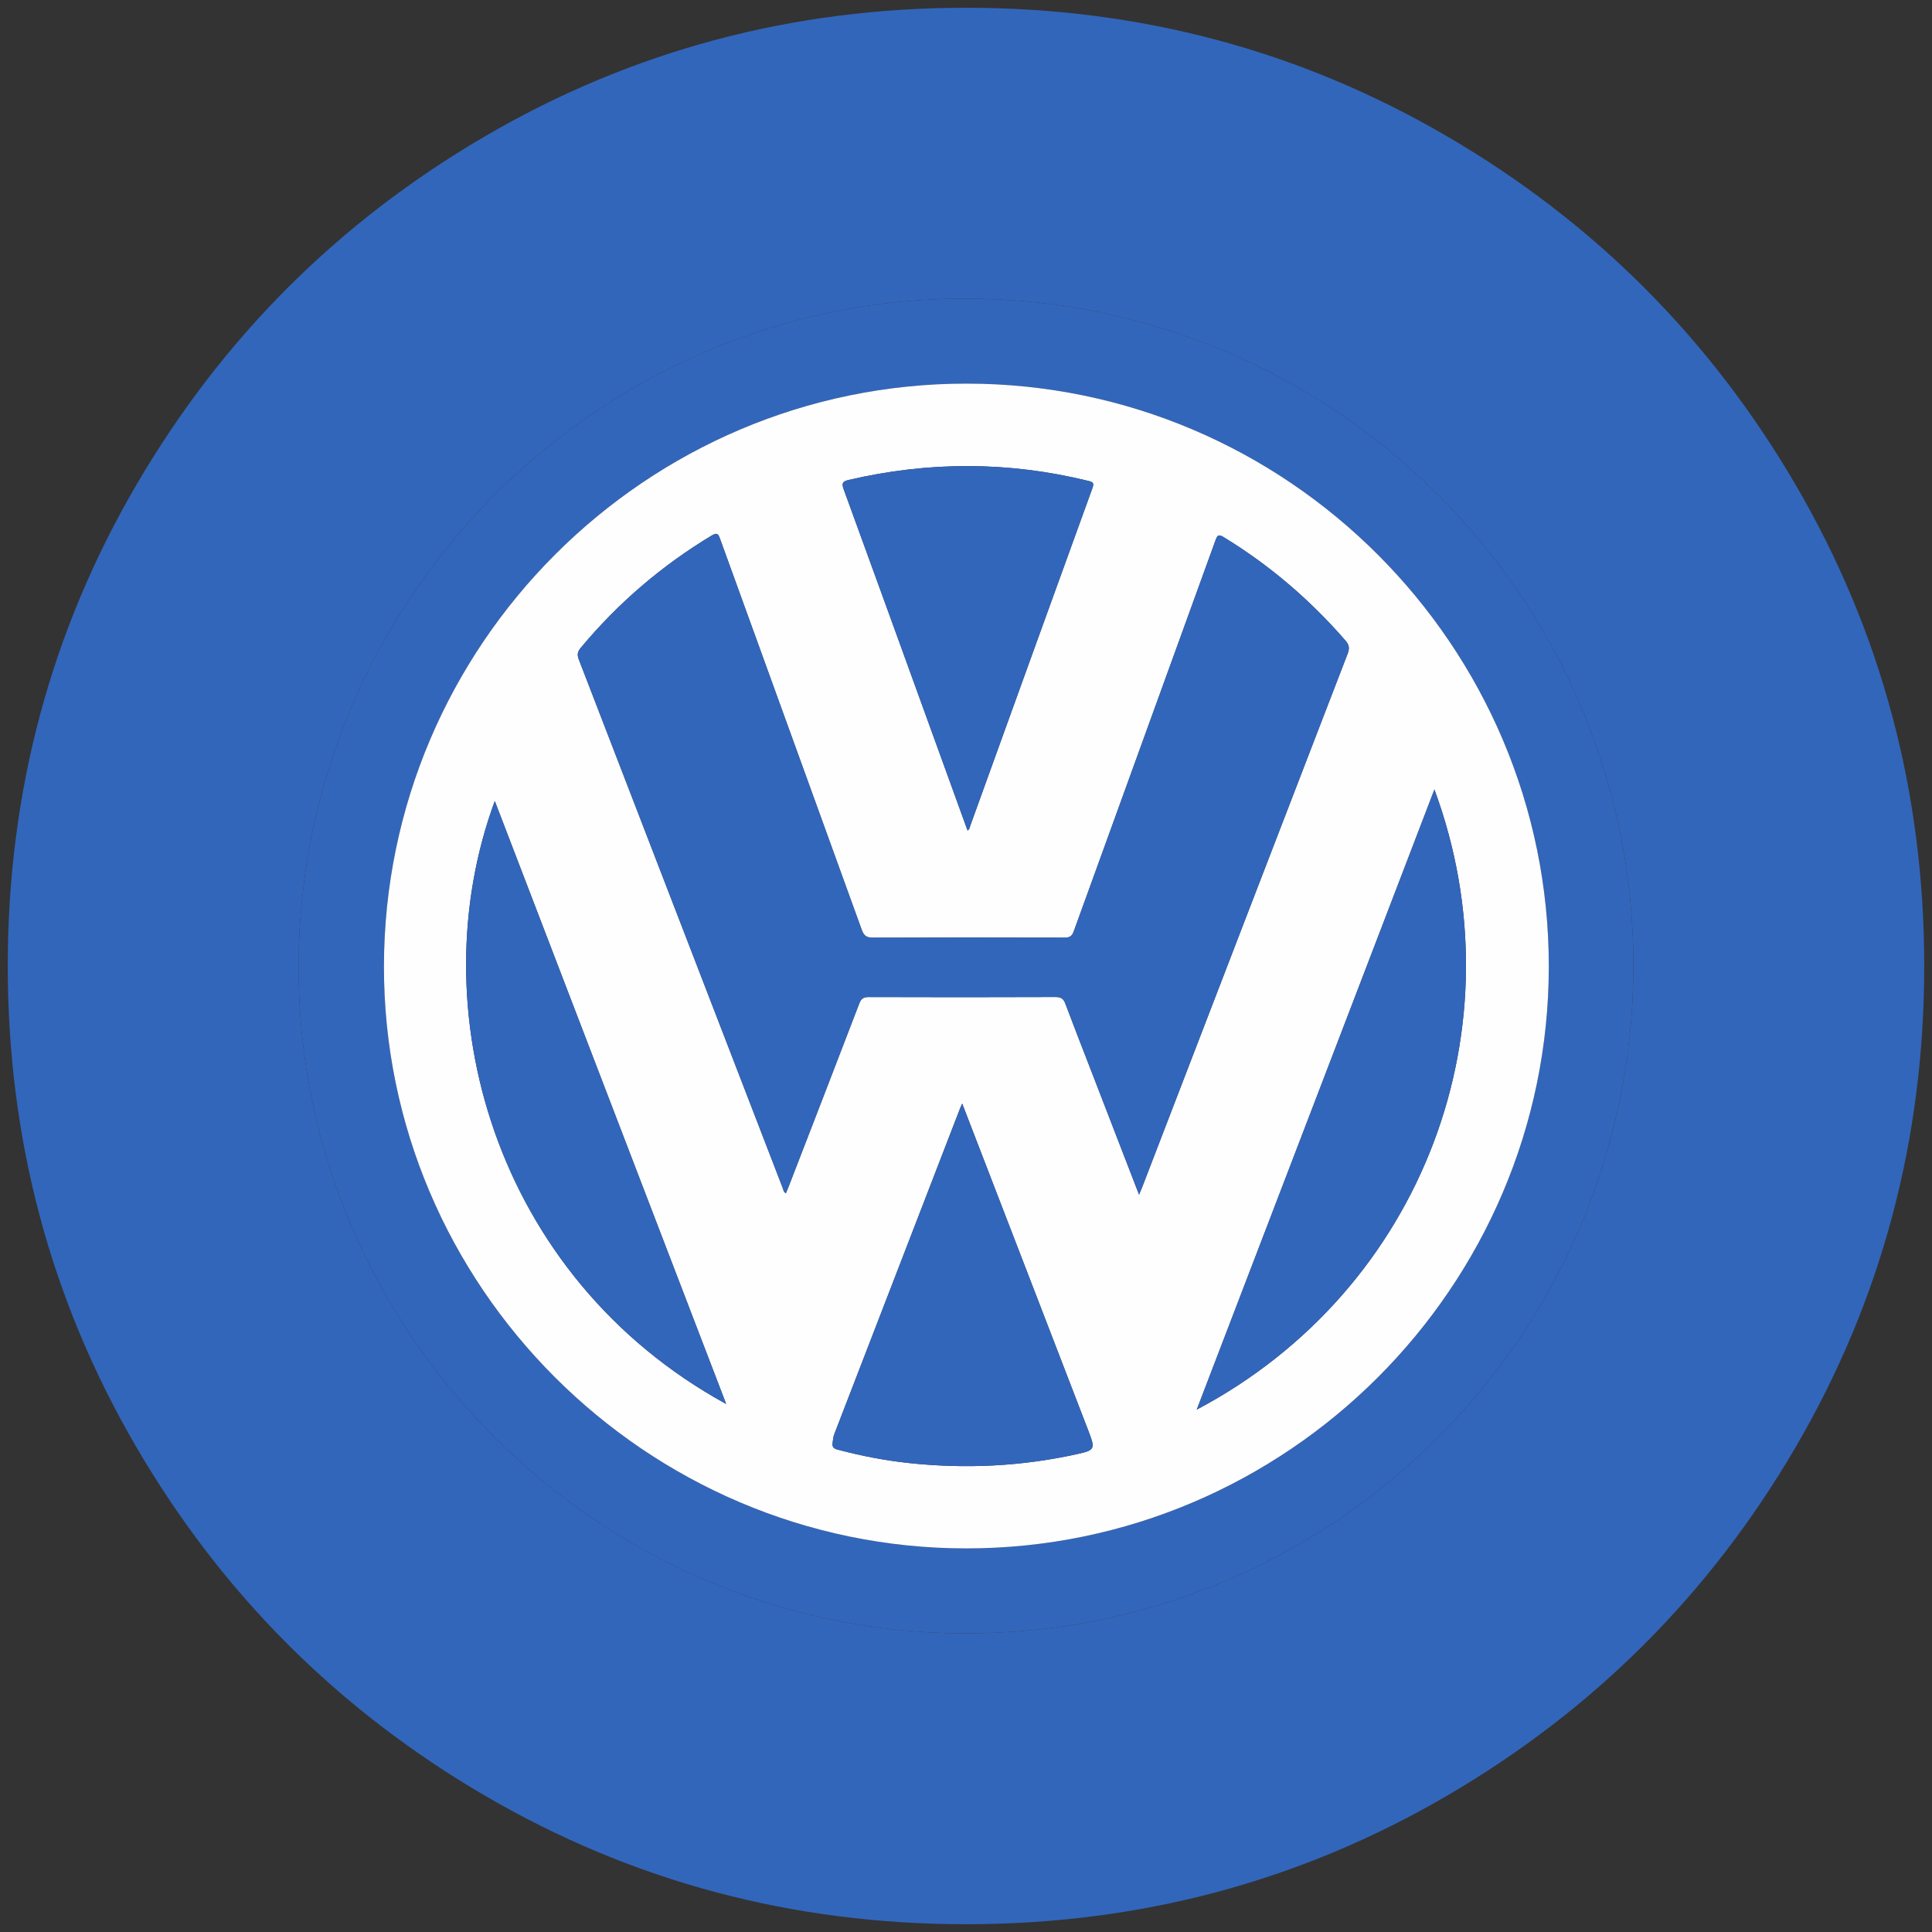 <?xml version="1.0" encoding="iso-8859-1"?>
<!-- Generator: Adobe Illustrator 22.0.1, SVG Export Plug-In . SVG Version: 6.00 Build 0)  -->
<svg version="1.1" id="Layer_1" xmlns="http://www.w3.org/2000/svg" xmlns:xlink="http://www.w3.org/1999/xlink" x="0px" y="0px"
	 viewBox="0 0 438.53 438.53" style="enable-background:new 0 0 438.53 438.53;" xml:space="preserve">
<rect x="0" y="0" width="438.53" height="438.53" fill="#333333" stroke="none"/>
<g id="_x31_77">
	<g>
		<path style="fill:#3266BB;" d="M407.603,110.087c-19.45-33.321-45.833-59.704-79.155-79.153
			c-33.328-19.448-69.711-29.17-109.176-29.17c-39.461,0-75.854,9.722-109.177,29.17C76.771,50.38,50.388,76.763,30.938,110.087
			c-19.451,33.326-29.173,69.72-29.173,109.178c0,39.46,9.725,75.847,29.17,109.175c19.449,33.321,45.832,59.704,79.156,79.155
			c33.326,19.447,69.717,29.17,109.177,29.17s75.854-9.723,109.179-29.17c33.322-19.444,59.704-45.834,79.152-79.155
			c19.445-33.325,29.166-69.718,29.166-109.175C436.766,179.803,427.044,143.409,407.603,110.087z M218.82,370.751
			c-83.169-0.257-151.223-68.5-151.046-151.467c0.178-83.492,68.332-151.643,151.511-151.505
			c83.685,0.138,151.717,68.294,151.472,151.745C370.51,303.234,302.417,371.009,218.82,370.751z"/>
		<path style="fill:#3266BB;" d="M219.284,67.778C136.105,67.64,67.952,135.792,67.773,219.283
			c-0.177,82.967,67.877,151.21,151.046,151.467c83.597,0.258,151.69-67.517,151.936-151.227
			C371.001,136.072,302.969,67.917,219.284,67.778z M219.359,351.464c-72.731,0.001-132.324-59.587-132.21-132.199
			c0.115-72.842,59.479-132.198,132.215-132.195c72.8,0.003,132.235,59.51,132.189,132.347
			C351.507,292.074,292.052,351.462,219.359,351.464z"/>
		<path style="fill:#FEFEFE;" d="M219.364,87.07c-72.736-0.003-132.101,59.352-132.215,132.195
			c-0.114,72.613,59.479,132.201,132.21,132.199c72.693-0.001,132.148-59.39,132.194-132.047
			C351.6,146.579,292.164,87.073,219.364,87.07z M192.64,108.94c18.148-4.236,36.264-4.232,54.375,0.217
			c1.009,0.248,1.389,0.415,0.954,1.614c-9.275,25.543-18.497,51.106-27.74,76.661c-0.128,0.354-0.103,0.815-0.618,1.055
			c-2.283-6.295-4.563-12.579-6.841-18.863c-7.078-19.523-14.142-39.051-21.266-58.557
			C191.002,109.693,191.234,109.268,192.64,108.94z M112.308,181.817c17.527,45.671,34.973,91.132,52.523,136.867
			C112.098,289.773,94.995,228.732,112.308,181.817z M244.353,330.083c-12.551,2.765-25.213,3.372-37.975,2.009
			c-5.491-0.587-10.903-1.634-16.244-3.054c-0.872-0.232-1.26-0.54-1.149-1.488c0.081-0.693,0.134-1.372,0.389-2.032
			c9.52-24.649,19.035-49.3,28.553-73.95c0.104-0.27,0.232-0.531,0.473-1.079c5.797,15.029,11.5,29.809,17.201,44.591
			c3.842,9.964,7.684,19.927,11.521,29.893C248.654,328.949,248.489,329.172,244.353,330.083z M258.546,271.17
			c-3.746-9.692-7.364-19.053-10.982-28.415c-1.917-4.96-3.862-9.909-5.726-14.889c-0.418-1.117-0.926-1.567-2.209-1.562
			c-14.142,0.058-28.284,0.052-42.426,0.006c-1.177-0.004-1.724,0.316-2.153,1.435c-5.334,13.922-10.722,27.823-16.099,41.728
			c-0.174,0.449-0.365,0.891-0.556,1.359c-0.564-0.244-0.562-0.753-0.711-1.137c-15.439-40.012-30.862-80.031-46.315-120.037
			c-0.415-1.074-0.264-1.758,0.475-2.644c8.468-10.15,18.352-18.622,29.675-25.445c1.289-0.776,1.522-0.362,1.935,0.78
			c10.707,29.577,21.454,59.14,32.149,88.722c0.481,1.331,1.098,1.775,2.53,1.769c14.49-0.059,28.981-0.051,43.472-0.009
			c1.178,0.003,1.715-0.308,2.132-1.462c10.7-29.58,21.454-59.14,32.159-88.718c0.421-1.164,0.673-1.447,1.854-0.727
			c10.462,6.379,19.634,14.251,27.663,23.493c0.886,1.02,0.923,1.813,0.459,3.014c-15.563,40.338-31.088,80.69-46.621,121.039
			C259.075,269.925,258.878,270.37,258.546,271.17z M271.64,319.958c18.003-46.971,35.91-93.689,53.947-140.748
			C345.335,232.626,323.293,292.634,271.64,319.958z"/>
		<path style="fill:#3266BB;" d="M305.412,145.417c-8.03-9.242-17.202-17.115-27.663-23.493c-1.181-0.72-1.433-0.438-1.854,0.727
			c-10.704,29.578-21.459,59.138-32.159,88.718c-0.417,1.154-0.954,1.465-2.132,1.462c-14.491-0.042-28.981-0.051-43.472,0.009
			c-1.432,0.006-2.048-0.438-2.53-1.769c-10.695-29.582-21.442-59.145-32.149-88.722c-0.414-1.142-0.646-1.557-1.935-0.78
			c-11.323,6.823-21.207,15.295-29.675,25.445c-0.739,0.886-0.89,1.571-0.475,2.644c15.453,40.007,30.877,80.025,46.315,120.037
			c0.148,0.384,0.147,0.894,0.711,1.137c0.192-0.467,0.383-0.909,0.556-1.359c5.376-13.906,10.765-27.806,16.099-41.728
			c0.429-1.12,0.977-1.439,2.153-1.435c14.142,0.046,28.284,0.051,42.426-0.006c1.283-0.005,1.791,0.445,2.209,1.562
			c1.864,4.98,3.809,9.929,5.726,14.889c3.618,9.362,7.236,18.724,10.982,28.415c0.332-0.799,0.529-1.245,0.704-1.699
			c15.533-40.349,31.058-80.702,46.621-121.039C306.335,147.23,306.298,146.437,305.412,145.417z"/>
		<path style="fill:#3266BB;" d="M325.587,179.21c-18.037,47.059-35.944,93.777-53.947,140.748
			C323.293,292.634,345.335,232.626,325.587,179.21z"/>
		<path style="fill:#3266BB;" d="M164.831,318.684c-17.551-45.734-34.997-91.195-52.523-136.867
			C94.995,228.732,112.098,289.773,164.831,318.684z"/>
		<path style="fill:#3266BB;" d="M235.601,295.079c-5.701-14.781-11.403-29.562-17.201-44.591c-0.241,0.547-0.369,0.809-0.473,1.079
			c-9.518,24.65-19.033,49.301-28.553,73.95c-0.255,0.66-0.308,1.339-0.389,2.032c-0.111,0.949,0.277,1.256,1.149,1.488
			c5.341,1.42,10.753,2.468,16.244,3.054c12.762,1.363,25.424,0.756,37.975-2.009c4.136-0.911,4.3-1.134,2.769-5.111
			C243.286,315.007,239.444,305.043,235.601,295.079z"/>
		<path style="fill:#3266BB;" d="M212.77,169.623c2.279,6.284,4.558,12.568,6.841,18.863c0.515-0.24,0.49-0.701,0.618-1.055
			c9.243-25.555,18.465-51.118,27.74-76.661c0.435-1.198,0.055-1.366-0.954-1.614c-18.111-4.448-36.227-4.453-54.375-0.217
			c-1.406,0.328-1.638,0.753-1.136,2.127C198.628,130.572,205.691,150.1,212.77,169.623z"/>
	</g>
</g>
</svg>
